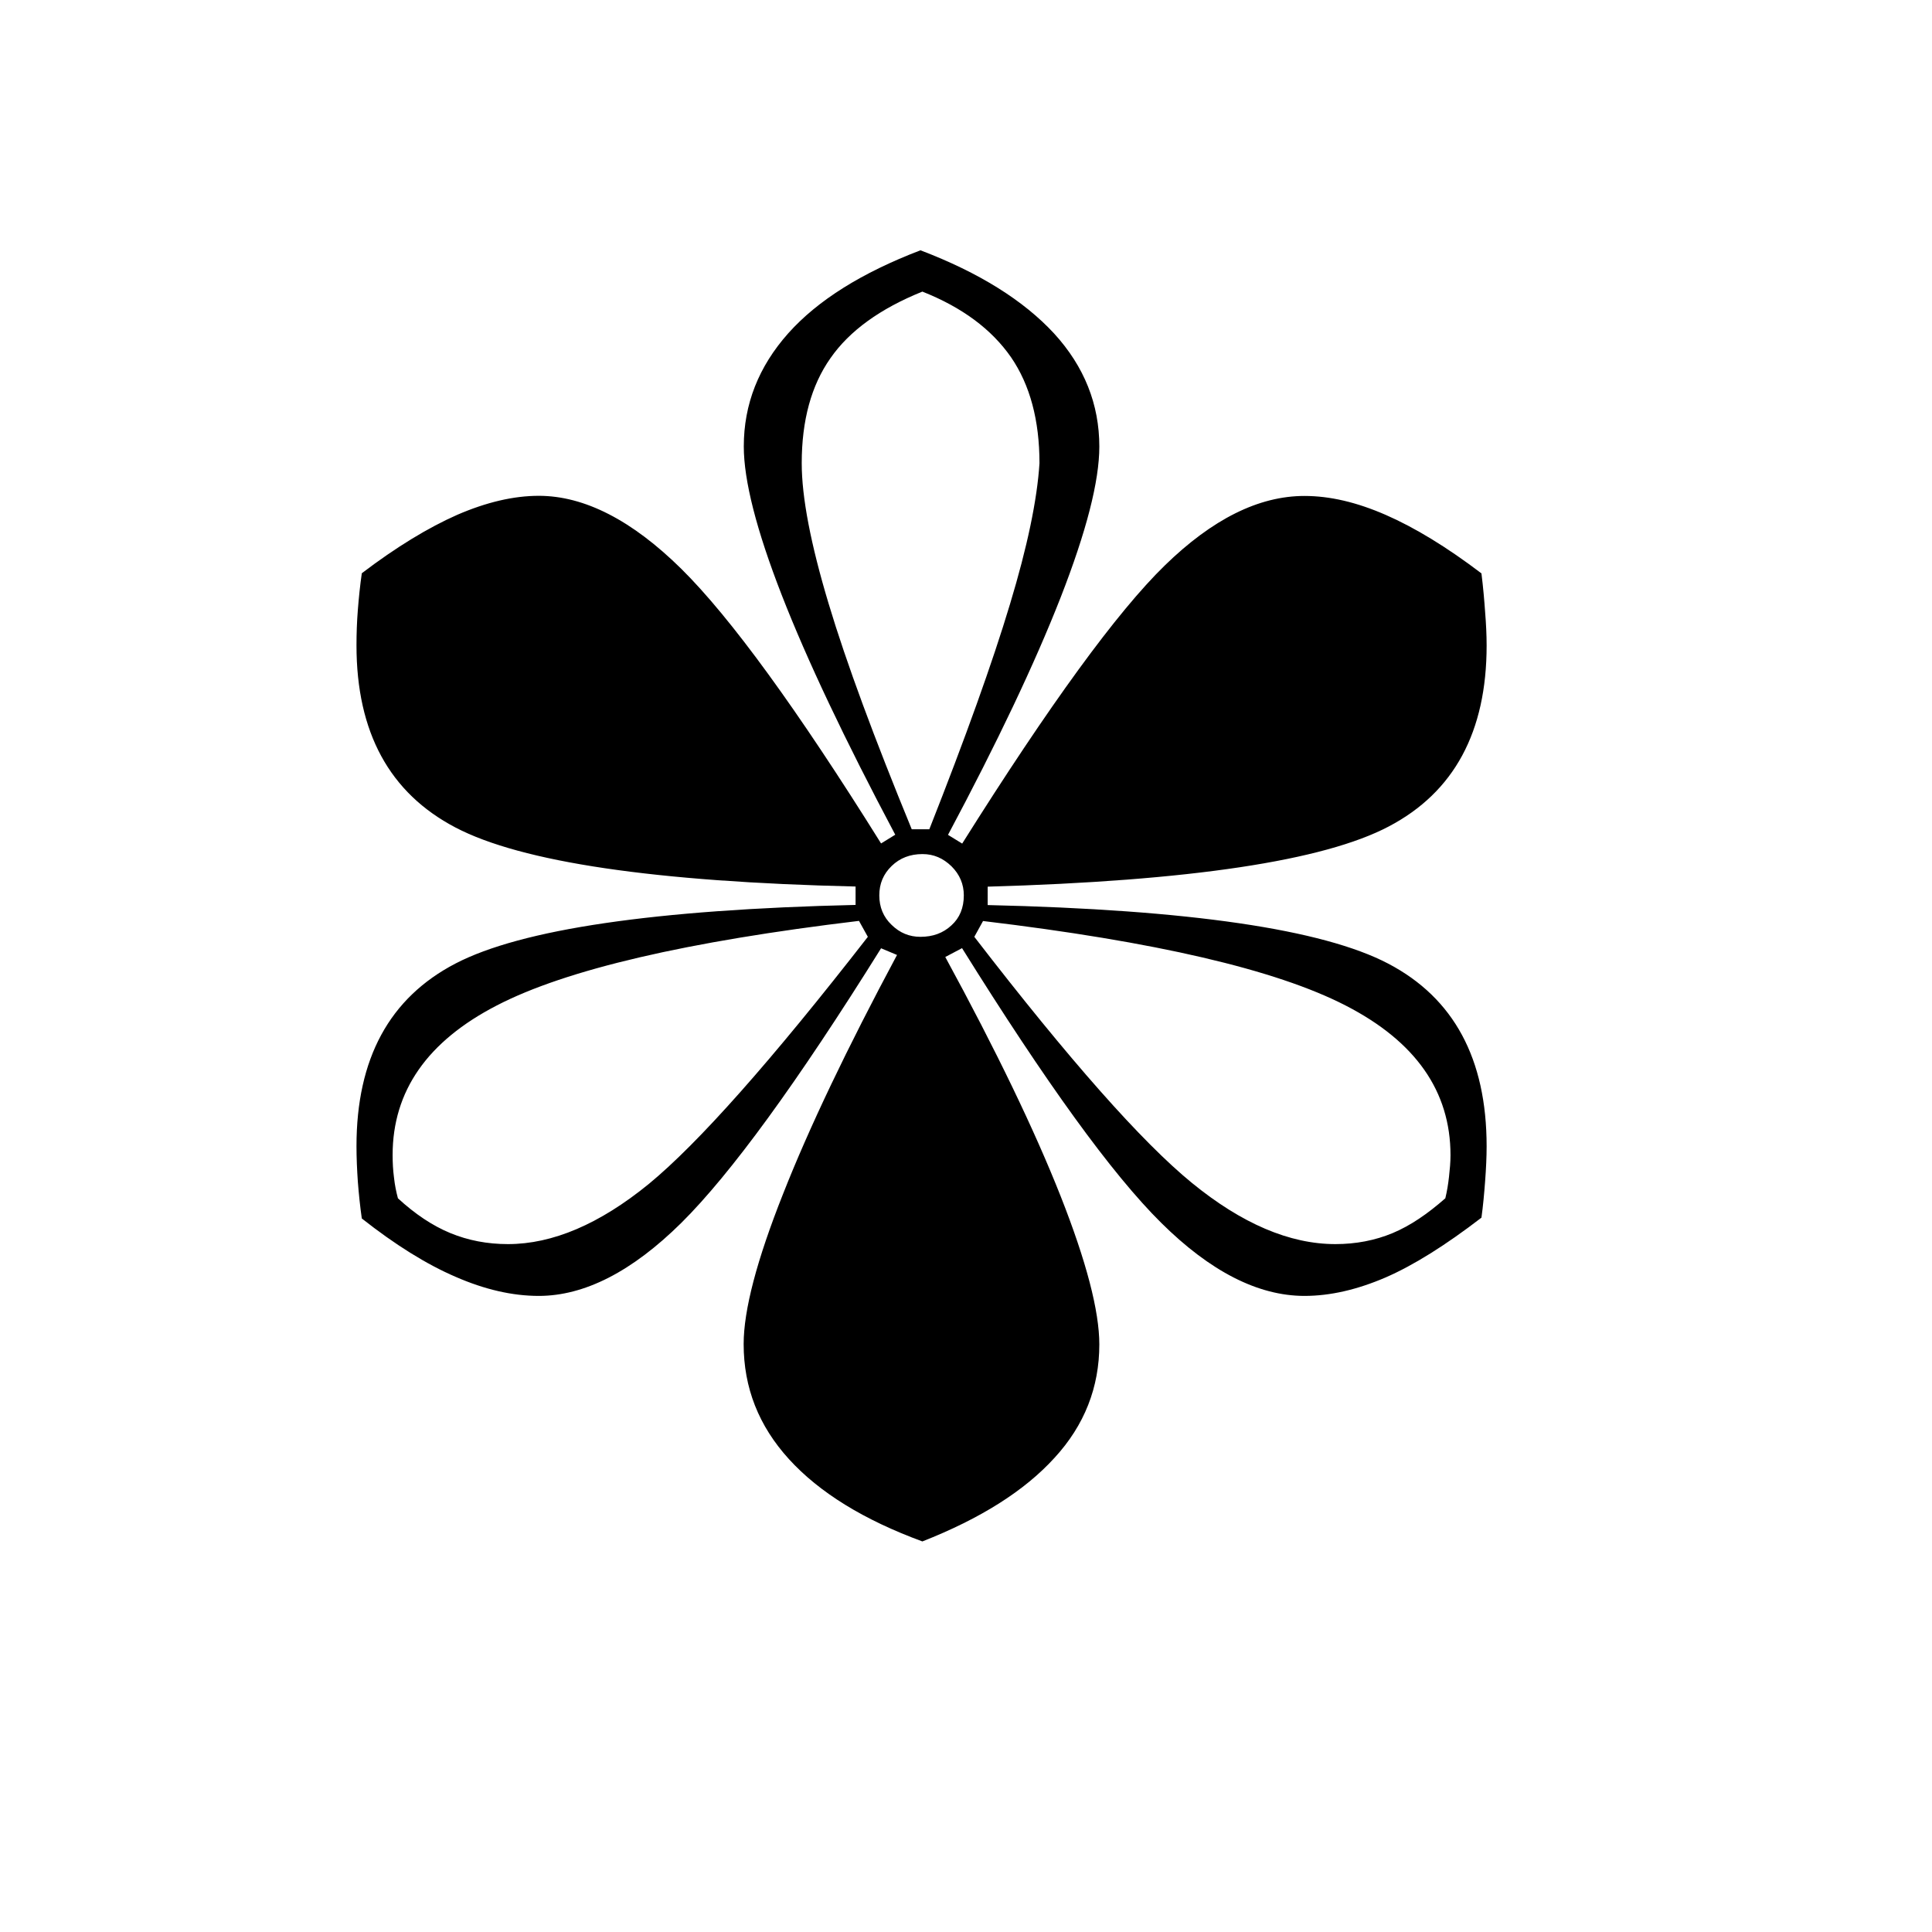 <?xml version="1.0" encoding="utf-8"?>
<!-- Generator: Adobe Illustrator 15.1.0, SVG Export Plug-In . SVG Version: 6.00 Build 0)  -->
<!DOCTYPE svg PUBLIC "-//W3C//DTD SVG 1.1//EN" "http://www.w3.org/Graphics/SVG/1.1/DTD/svg11.dtd">
<svg version="1.1" id="Layer_1" xmlns="http://www.w3.org/2000/svg" xmlns:xlink="http://www.w3.org/1999/xlink" x="0px" y="0px"
	 width="14.172px" height="14.172px" viewBox="0 0 14.172 14.172" enable-background="new 0 0 14.172 14.172" xml:space="preserve">
<g enable-background="new    ">
	<path d="M7.245,6.639c1.48,0.034,2.459,0.178,2.939,0.43s0.721,0.697,0.721,1.34c0,0.076-0.004,0.162-0.011,0.255
		s-0.015,0.182-0.027,0.268c-0.263,0.202-0.497,0.349-0.704,0.439C9.956,9.46,9.758,9.506,9.569,9.506
		c-0.34,0-0.691-0.179-1.051-0.536c-0.36-0.356-0.846-1.028-1.461-2.015L6.934,7.02C7.309,7.709,7.59,8.293,7.78,8.774
		c0.189,0.479,0.284,0.843,0.284,1.088c0,0.313-0.108,0.592-0.329,0.832c-0.22,0.242-0.542,0.445-0.969,0.613
		c-0.43-0.158-0.756-0.359-0.979-0.604c-0.222-0.244-0.332-0.524-0.332-0.844c0-0.248,0.096-0.615,0.289-1.101
		c0.191-0.485,0.469-1.067,0.836-1.753L6.463,6.956C5.848,7.942,5.359,8.612,4.998,8.97C4.636,9.328,4.287,9.506,3.952,9.506
		c-0.194,0-0.397-0.047-0.61-0.14C3.128,9.274,2.899,9.131,2.654,8.938c-0.013-0.091-0.022-0.18-0.029-0.269
		c-0.006-0.088-0.01-0.175-0.01-0.261c0-0.643,0.242-1.088,0.726-1.34c0.485-0.252,1.463-0.396,2.935-0.43V6.503
		C4.804,6.469,3.826,6.324,3.341,6.07C2.858,5.817,2.615,5.373,2.615,4.734c0-0.086,0.003-0.173,0.01-0.261
		c0.007-0.088,0.016-0.178,0.029-0.268C2.908,4.012,3.142,3.87,3.355,3.776c0.213-0.092,0.412-0.139,0.597-0.139
		c0.335,0,0.684,0.179,1.046,0.536c0.361,0.357,0.85,1.029,1.465,2.014l0.104-0.064c-0.37-0.697-0.648-1.284-0.833-1.759
		C5.549,3.889,5.456,3.525,5.456,3.275c0-0.31,0.109-0.586,0.326-0.83C5.999,2.202,6.323,2,6.752,1.836
		C7.183,2,7.508,2.204,7.732,2.446c0.222,0.243,0.332,0.52,0.332,0.83c0,0.254-0.095,0.623-0.284,1.107
		C7.59,4.868,7.315,5.447,6.954,6.124l0.104,0.064c0.641-1.02,1.137-1.7,1.486-2.04c0.349-0.34,0.689-0.51,1.025-0.51
		c0.186,0,0.383,0.046,0.596,0.139c0.213,0.093,0.448,0.236,0.702,0.429c0.013,0.104,0.021,0.198,0.027,0.284
		c0.007,0.086,0.011,0.168,0.011,0.245c0,0.633-0.238,1.075-0.717,1.327c-0.477,0.252-1.459,0.4-2.943,0.442V6.639z M6.366,6.872
		L6.301,6.755c-1.26,0.151-2.146,0.356-2.656,0.62C3.135,7.638,2.88,8.003,2.88,8.473c0,0.057,0.003,0.11,0.01,0.164
		C2.896,8.692,2.906,8.742,2.919,8.79c0.125,0.115,0.253,0.201,0.384,0.255c0.131,0.054,0.272,0.081,0.423,0.081
		c0.327,0,0.671-0.146,1.033-0.441C5.12,8.388,5.656,7.785,6.366,6.872z M7.625,3.398c0-0.314-0.069-0.574-0.209-0.778
		c-0.142-0.204-0.357-0.365-0.65-0.481C6.456,2.264,6.231,2.427,6.092,2.627c-0.141,0.2-0.211,0.457-0.211,0.771
		c0,0.25,0.066,0.593,0.197,1.029c0.131,0.437,0.336,0.989,0.61,1.656h0.129c0.267-0.676,0.464-1.226,0.591-1.649
		C7.536,4.011,7.608,3.666,7.625,3.398z M7.07,6.568c0-0.082-0.03-0.153-0.09-0.213c-0.062-0.06-0.131-0.09-0.213-0.09
		c-0.091,0-0.166,0.029-0.226,0.087C6.48,6.411,6.45,6.482,6.45,6.568c0,0.086,0.03,0.159,0.09,0.216
		C6.6,6.843,6.67,6.872,6.752,6.872c0.09,0,0.166-0.027,0.227-0.084C7.04,6.733,7.07,6.659,7.07,6.568z M10.602,8.79
		c0.013-0.053,0.021-0.104,0.027-0.158c0.006-0.054,0.011-0.105,0.011-0.158c0-0.47-0.257-0.835-0.769-1.098
		c-0.512-0.264-1.398-0.469-2.66-0.62L7.147,6.872c0.697,0.904,1.23,1.506,1.596,1.805s0.717,0.449,1.053,0.449
		c0.149,0,0.291-0.027,0.42-0.081S10.471,8.905,10.602,8.79z"/>
</g>
</svg>

